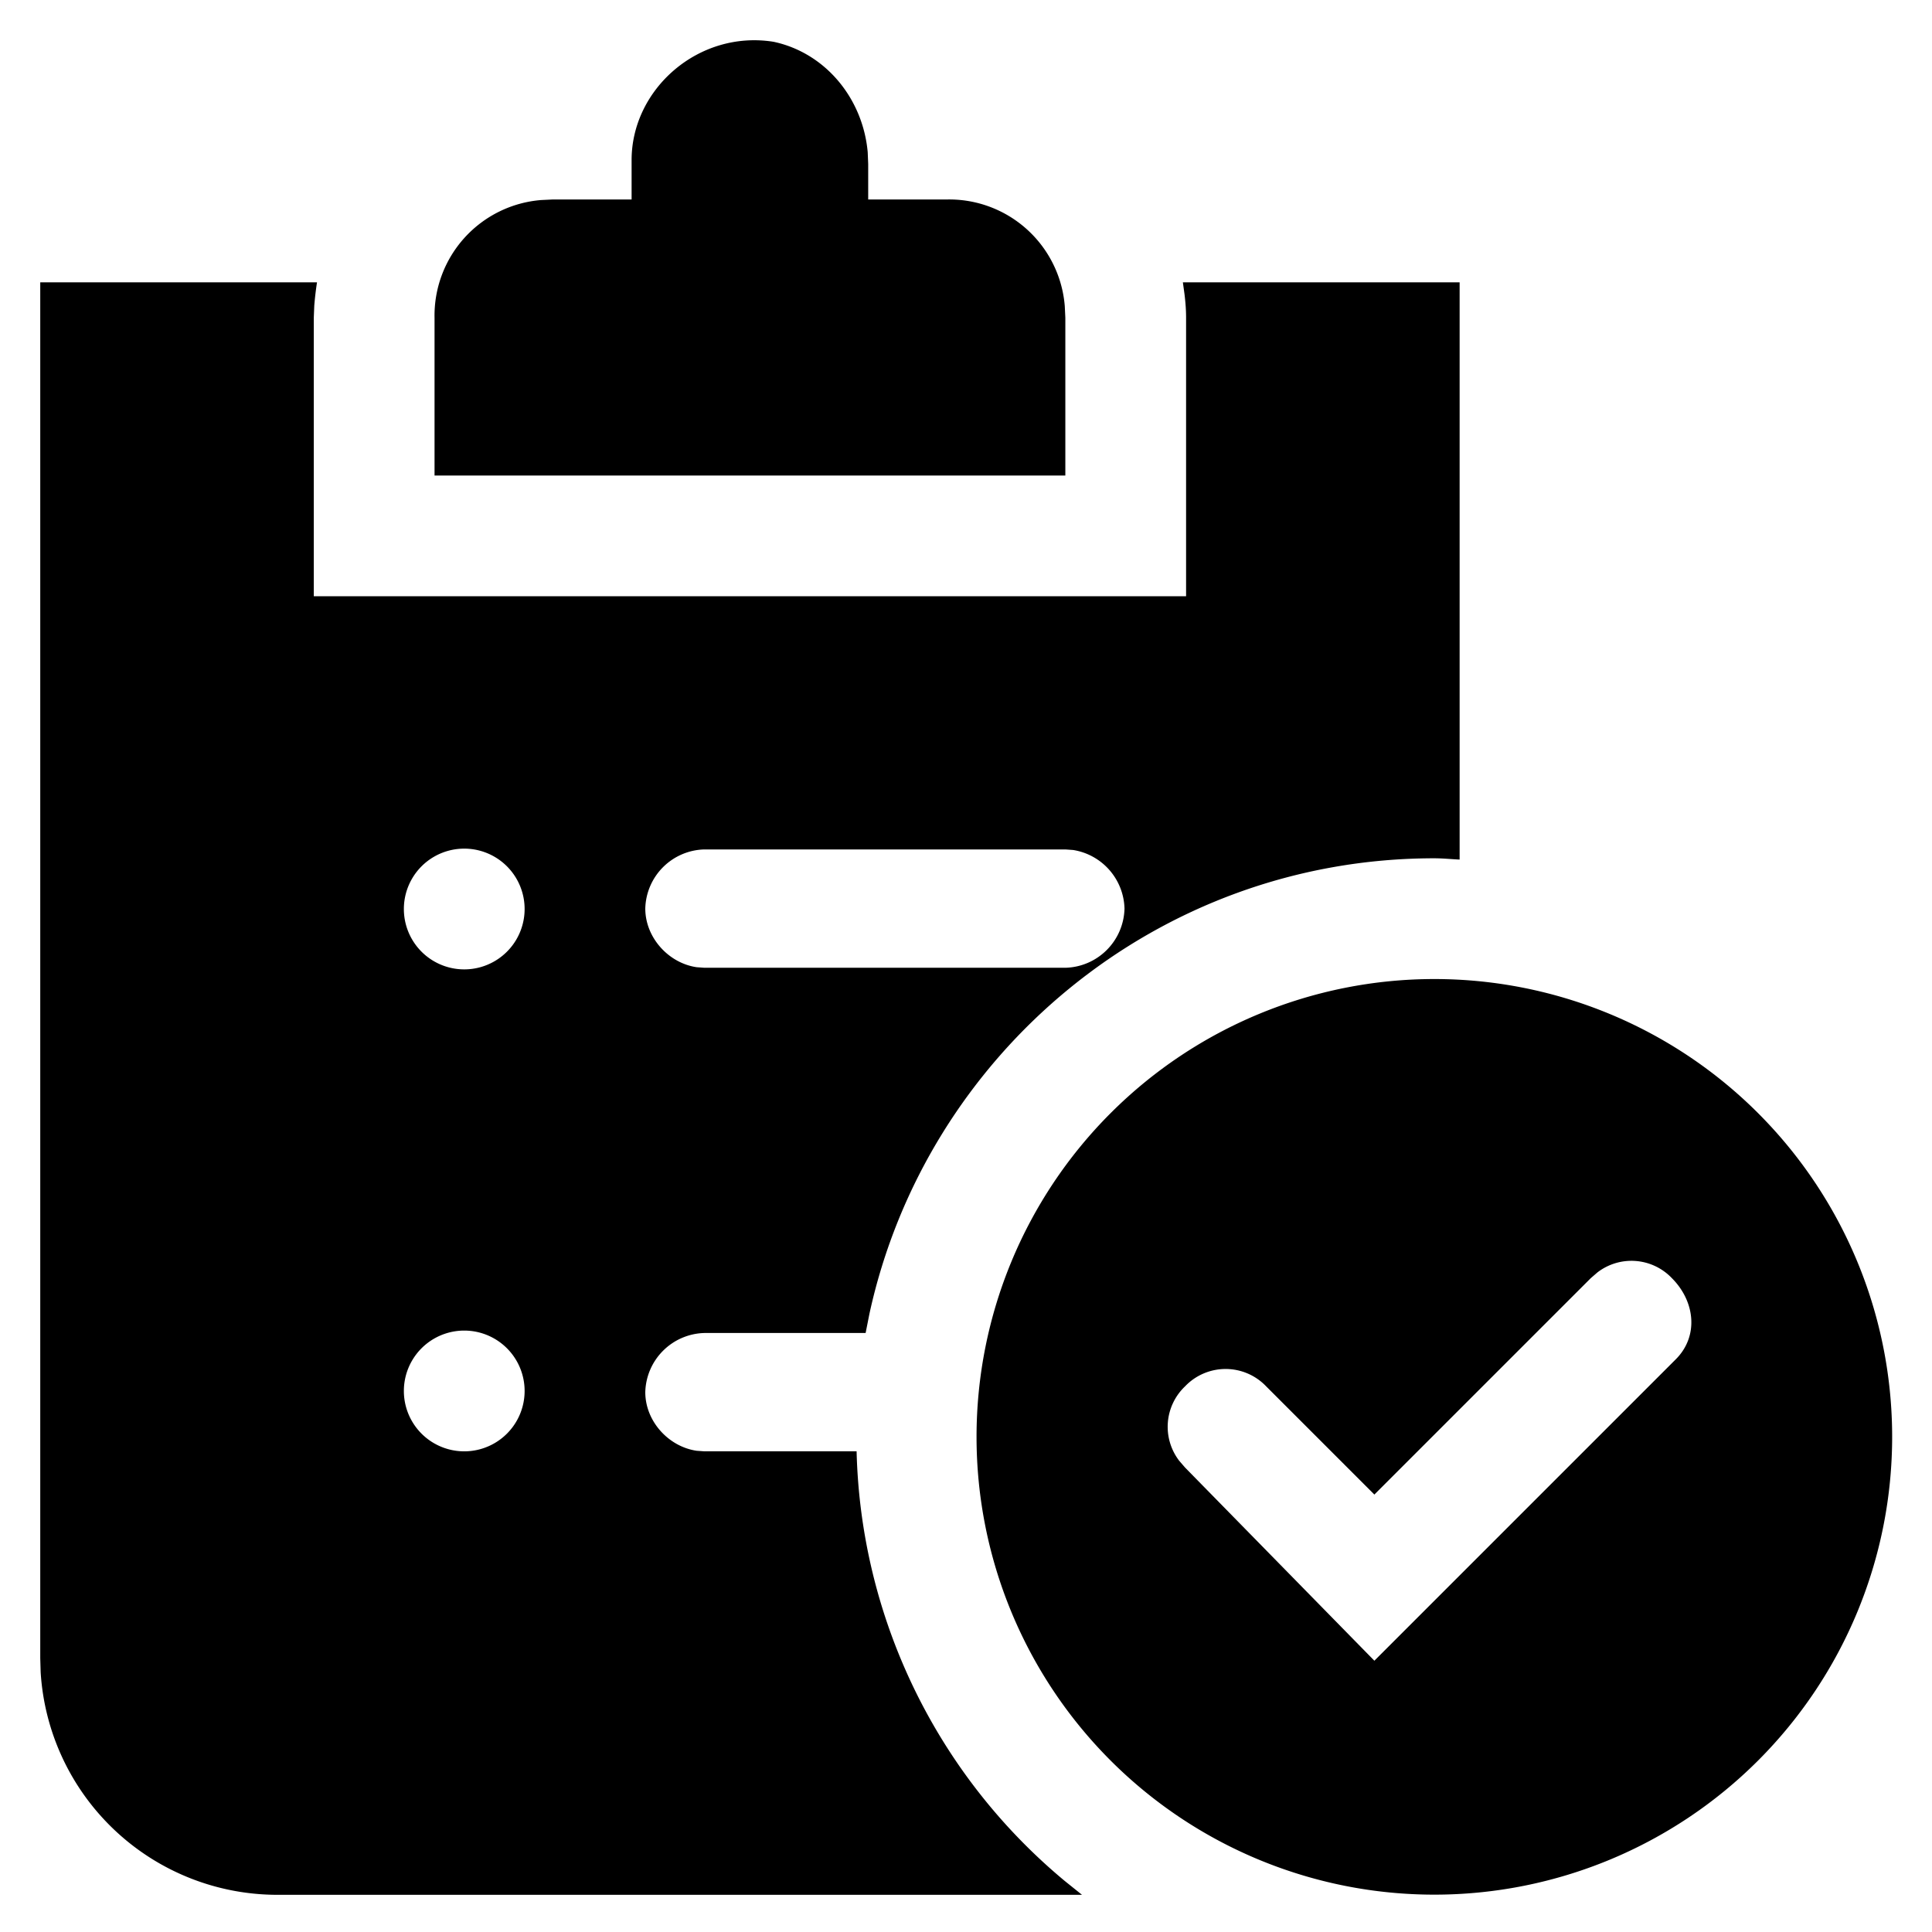 <svg width="24" height="24" xmlns="http://www.w3.org/2000/svg"><path d="M3.938 3.507a4.058 4.058 0 00-.034.29l-.006.15v3.46h10.836v-3.46c0-.1-.008-.199-.02-.295l-.02-.145h3.438v7.171c-.105-.005-.209-.016-.315-.016-3.438 0-6.314 2.428-7.017 5.66l-.047.237H8.751a.754.754 0 00-.735.735c0 .36.288.677.638.728l.097.007h1.89a7.167 7.167 0 002.587 5.338l.213.171H3.438a2.947 2.947 0 01-2.933-2.766L.5 20.6V3.507h3.438zm13.879 8.655a5.687 5.687 0 11.002 11.374 5.687 5.687 0 01-.002-11.374zm2.952 3.716a.693.693 0 00-.926-.071l-.082.071-2.688 2.688-1.344-1.344a.696.696 0 00-1.008 0 .693.693 0 00-.071.926l.071.082 2.352 2.4 3.744-3.744c.288-.288.24-.72-.048-1.008zm-15.002.651a.75.75 0 100 1.5.75.75 0 000-1.5zm0-5.987a.75.75 0 100 1.5.75.75 0 000-1.5zm7.467.01H8.751a.753.753 0 00-.735.734c0 .36.288.678.638.729l.097.007h4.483a.754.754 0 00.735-.736.757.757 0 00-.638-.727l-.097-.007zM7.846 1.988c0-.882.833-1.617 1.763-1.469.641.136 1.11.7 1.17 1.372l.006.145v.442h.98a1.44 1.44 0 011.462 1.324l.007.145v1.96H5.398v-1.96a1.44 1.44 0 011.324-1.462l.145-.007h.979v-.49z" fill="#000" fill-rule="evenodd"/></svg>